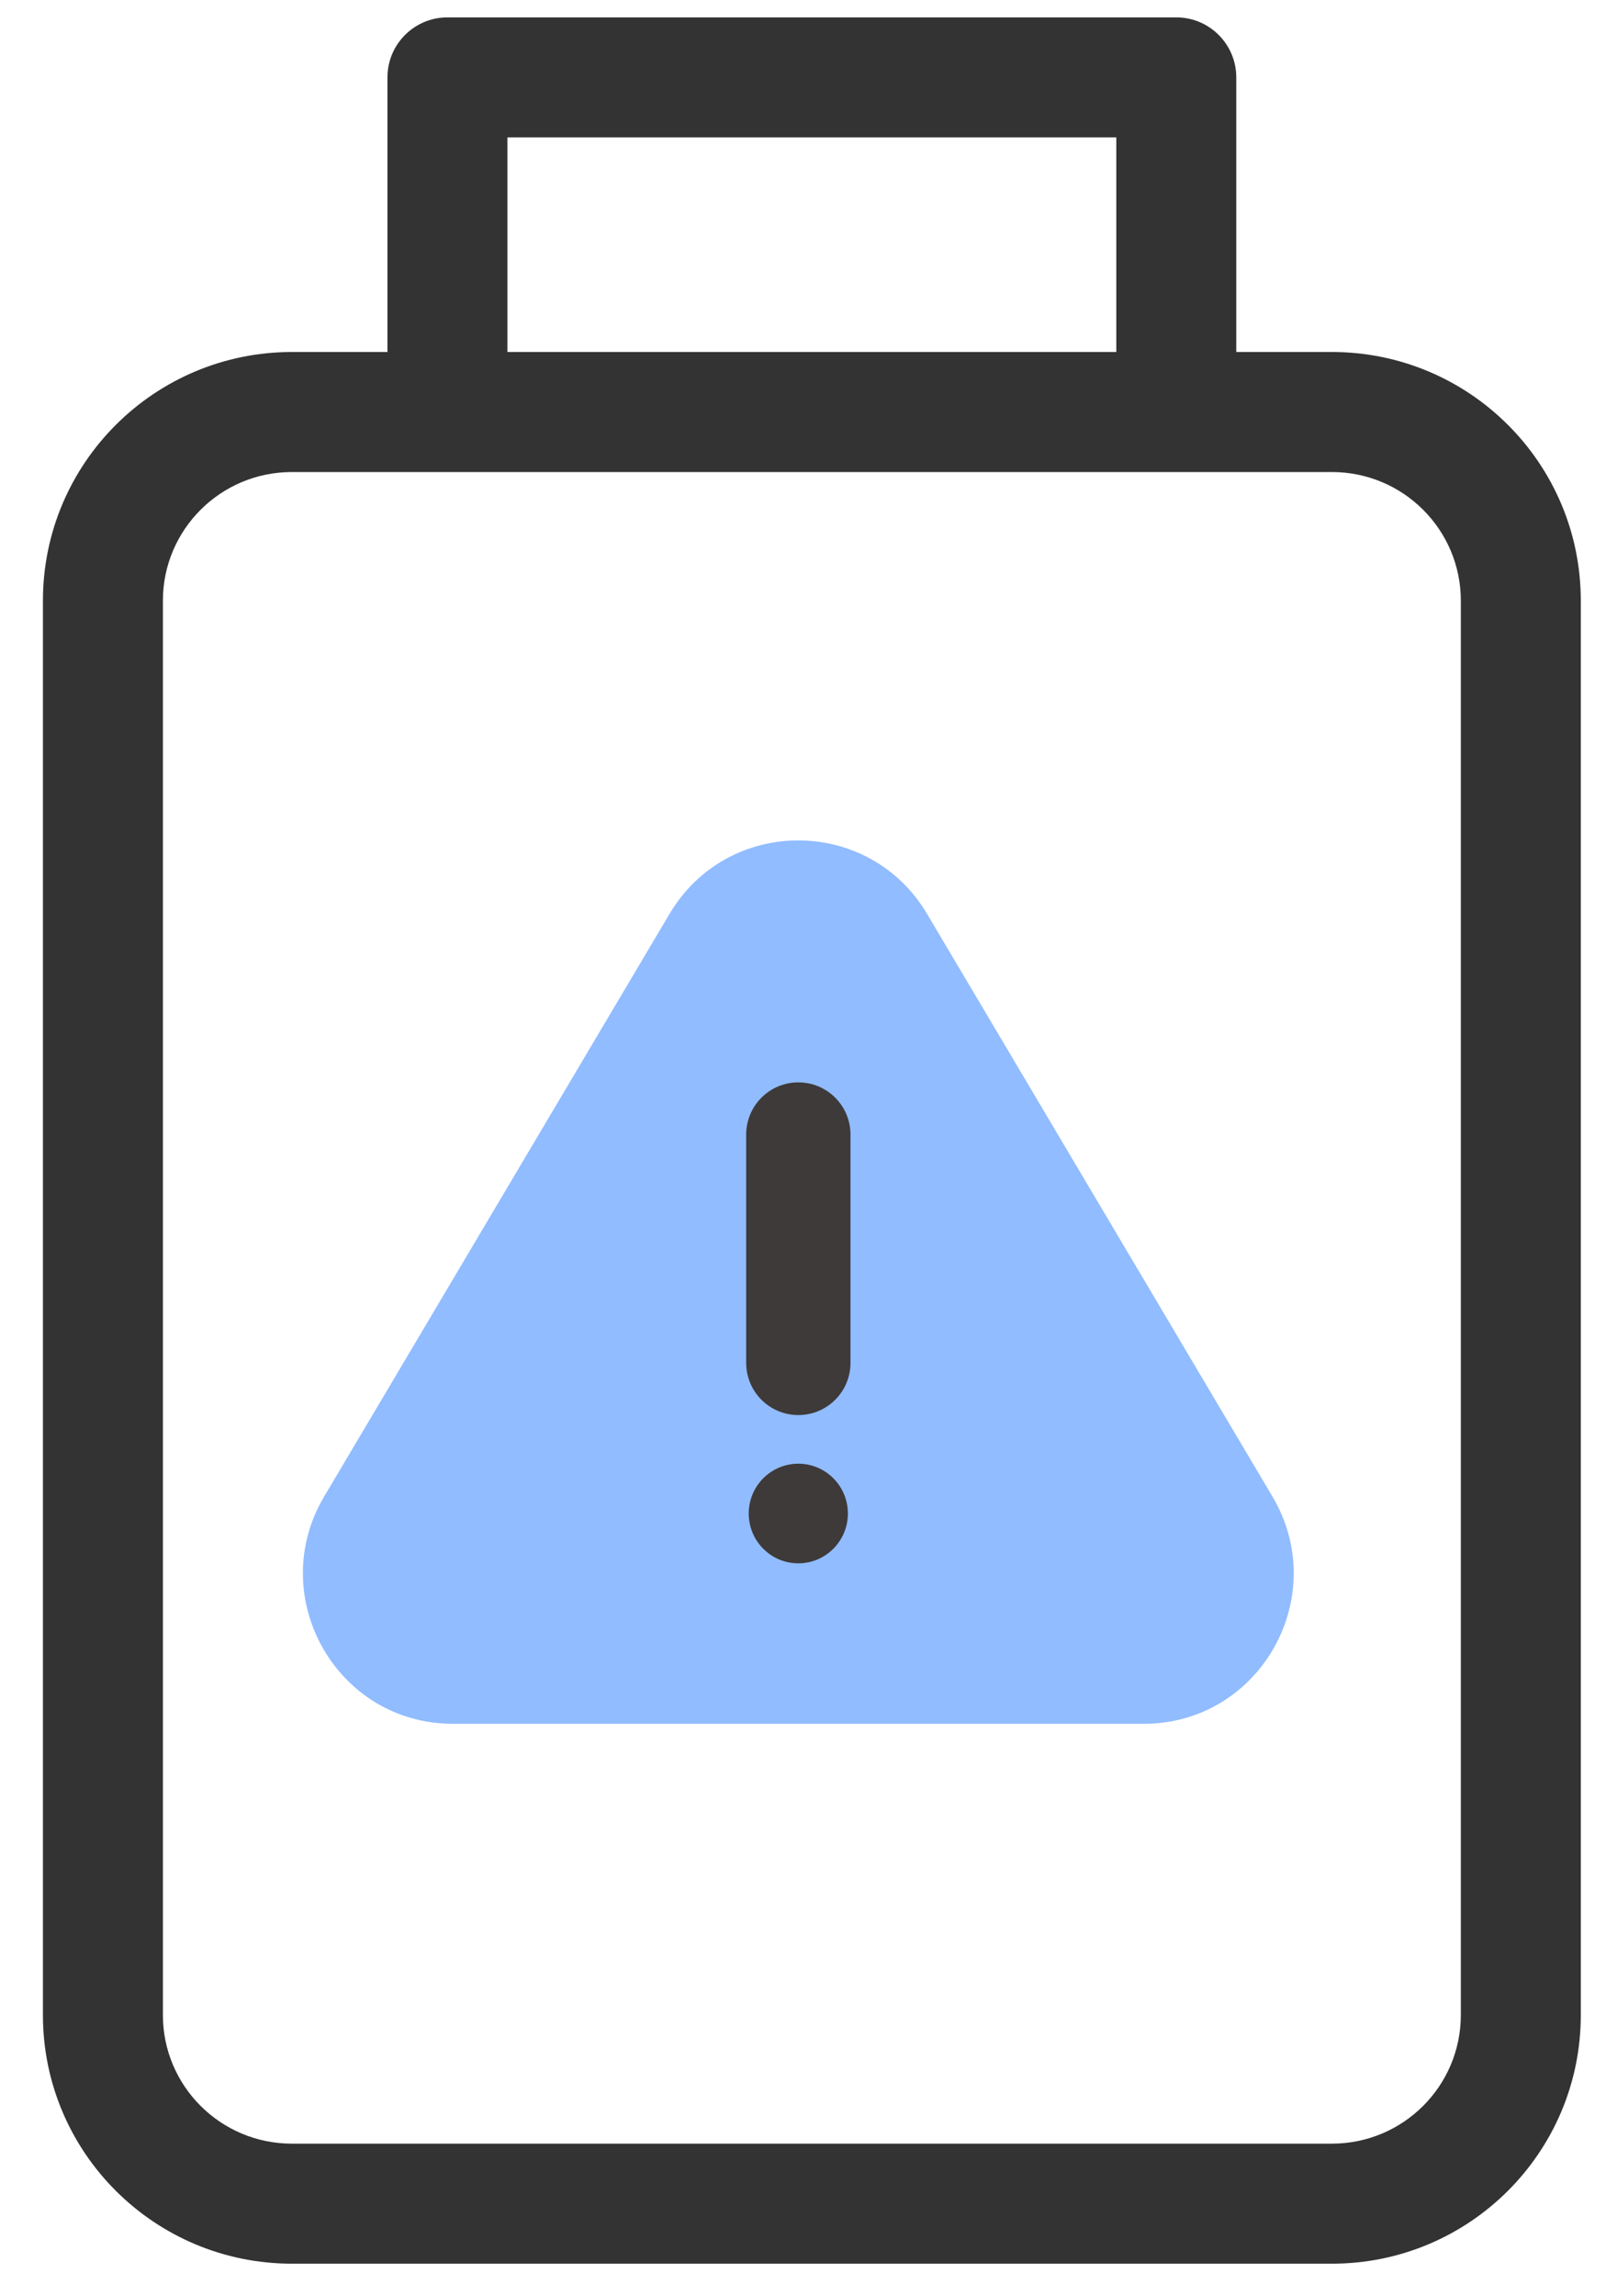 <svg width="31" height="44" viewBox="0 0 31 44" fill="none" xmlns="http://www.w3.org/2000/svg">
<path fill-rule="evenodd" clip-rule="evenodd" d="M8.578 0.333C7.943 0.333 7.428 0.848 7.428 1.483V6.745H5.596C2.963 6.745 0.823 8.876 0.823 11.51L0.823 38.611C0.823 41.245 2.963 43.376 5.596 43.376H25.534C28.167 43.376 30.306 41.245 30.306 38.611L30.306 11.51C30.306 8.876 28.167 6.745 25.534 6.745H23.701V1.483C23.701 0.848 23.186 0.333 22.551 0.333L8.578 0.333ZM21.401 6.745V2.633L9.728 2.633V6.745H21.401ZM3.123 11.51C3.123 10.151 4.228 9.045 5.596 9.045L25.534 9.045C26.902 9.045 28.006 10.151 28.006 11.51L28.006 38.611C28.006 39.97 26.902 41.076 25.534 41.076H5.596C4.228 41.076 3.123 39.97 3.123 38.611L3.123 11.51Z" fill="#333333"/>
<path fill-rule="evenodd" clip-rule="evenodd" d="M17.774 17.513C16.66 15.634 13.948 15.634 12.835 17.513L12.835 17.513L6.214 28.677C5.08 30.59 6.446 33.031 8.684 33.031H21.925C24.163 33.031 25.529 30.59 24.395 28.677L17.774 17.513L17.774 17.513Z" fill="#91BCFF"/>
<path d="M15.305 21.74V26.115" stroke="#3E3A39" stroke-width="2" stroke-miterlimit="10" stroke-linecap="round" stroke-linejoin="round"/>
<path d="M16.255 29.001C16.255 28.474 15.829 28.047 15.305 28.047C14.78 28.047 14.354 28.474 14.354 29.001C14.354 29.529 14.78 29.956 15.305 29.956C15.829 29.956 16.255 29.529 16.255 29.001Z" fill="#3E3A39"/>
</svg>
